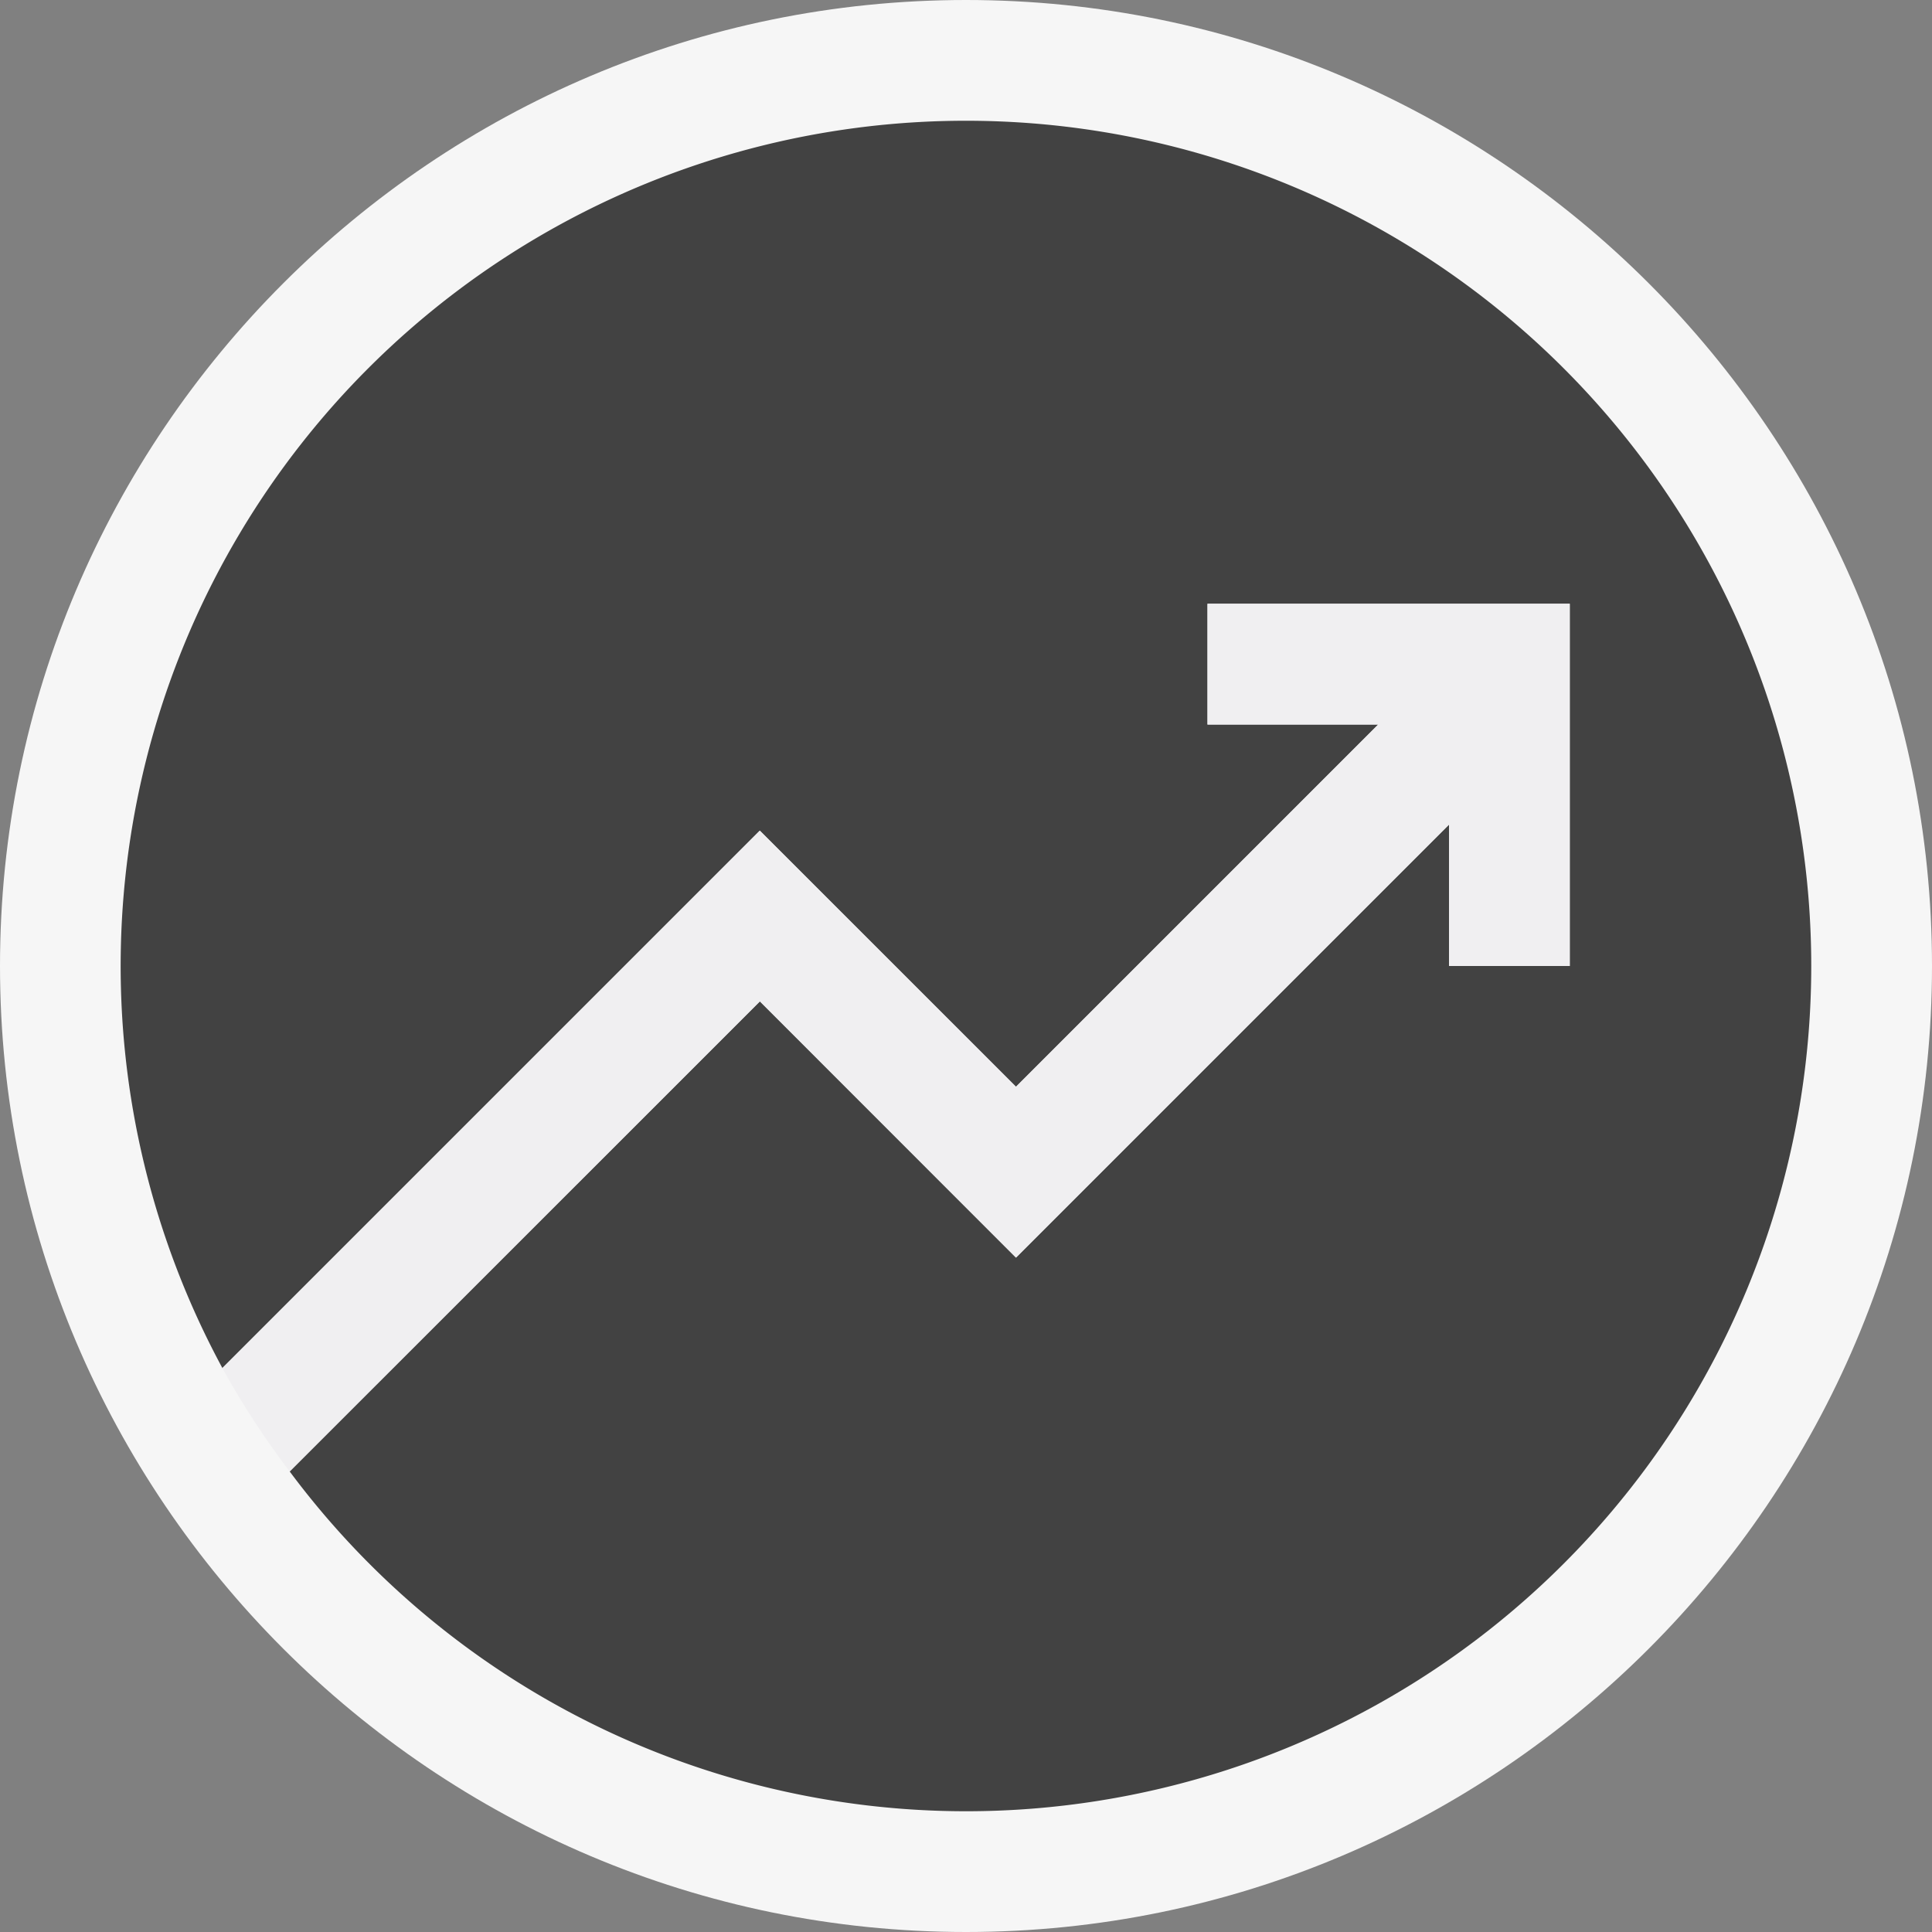 <svg xmlns="http://www.w3.org/2000/svg" viewBox="0 0 16 16"><rect x="0" y="0" width="16" height="16" fill="#808080" stroke="none"/><style>.icon-canvas-transparent{opacity:0;fill:#f6f6f6}.icon-vs-out{fill:#f6f6f6}.icon-vs-bg{fill:#424242}.icon-vs-fg{fill:#f0eff1}</style><path class="icon-canvas-transparent" d="M16 16H0V0h16v16z" id="canvas"/><path class="icon-vs-out" d="M8 16c-4.411 0-8-3.589-8-8s3.589-8 8-8 8 3.589 8 8-3.589 8-8 8z" id="outline"/><path class="icon-vs-bg" d="M8 1a7 7 0 0 0-6.158 10.33l4.451-4.451L8.414 9l3-3H10V5h3v3h-1V6.829l-3.586 3.586-2.121-2.122-3.894 3.893A6.984 6.984 0 0 0 8 15 7 7 0 1 0 8 1z" id="iconBg"/><path class="icon-vs-fg" d="M12 8V6.829l-3.586 3.586-2.121-2.122-3.894 3.893a7.062 7.062 0 0 1-.558-.856l4.451-4.451L8.414 9l3-3H10V5h3v3h-1z" id="iconFg"/></svg>